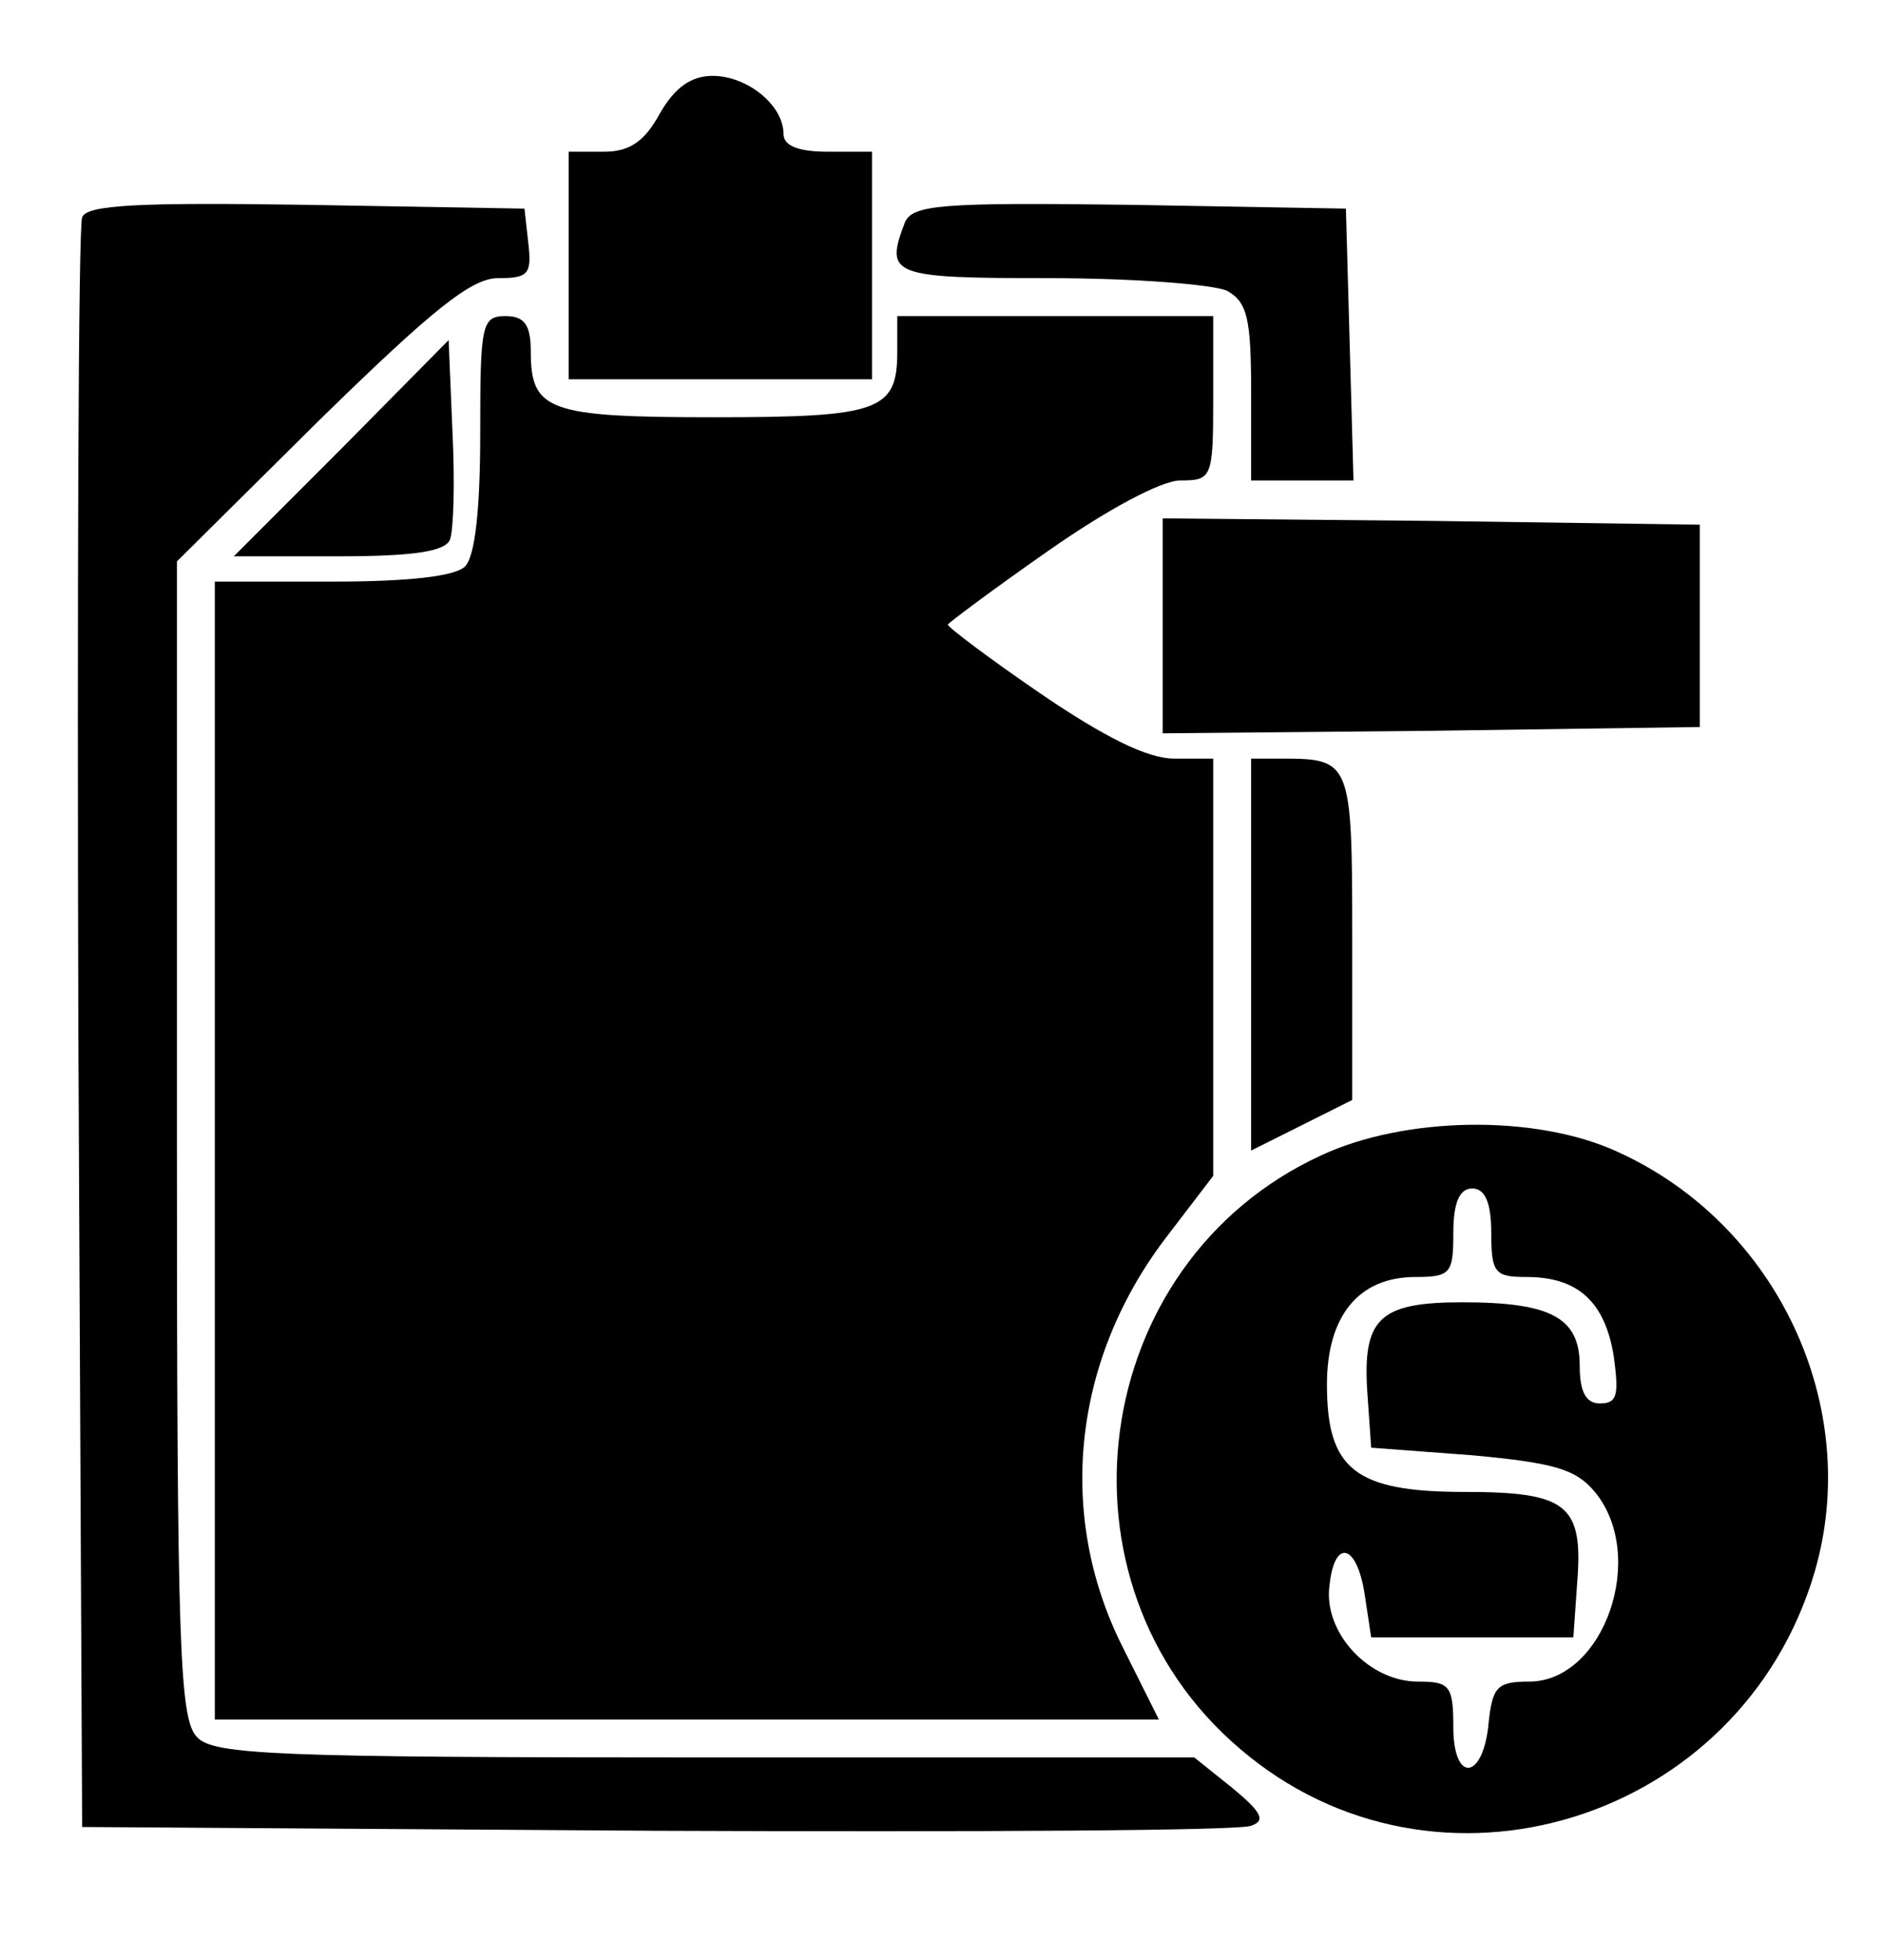 <?xml version="1.0" standalone="no"?>
<!DOCTYPE svg PUBLIC "-//W3C//DTD SVG 20010904//EN"
 "http://www.w3.org/TR/2001/REC-SVG-20010904/DTD/svg10.dtd">
<svg version="1.0" xmlns="http://www.w3.org/2000/svg"
 width="149pt" height="155pt" viewBox="0 0 149 155"
 preserveAspectRatio="xMidYMid meet">
<g transform="translate(0,155) scale(0.1,-0.1)"
fill="#000000" stroke="none">
<path d="M522 1460 c-12 -22 -24 -30 -44 -30 l-28 0 0 -90 0 -90 120 0 120 0
0 90 0 90 -35 0 c-24 0 -35 5 -35 14 0 23 -29 46 -56 46 -17 0 -30 -9 -42 -30z"/>
<path d="M65 1378 c-3 -7 -4 -296 -3 -643 l3 -630 455 -3 c250 -1 462 0 470 4
12 4 8 11 -15 30 l-30 24 -387 0 c-338 0 -389 2 -402 16 -14 14 -16 70 -16
473 l0 457 113 112 c89 87 120 112 141 112 24 0 27 3 24 28 l-3 27 -173 3
c-132 2 -174 0 -177 -10z"/>
<path d="M716 1374 c-16 -42 -11 -44 115 -44 66 0 129 -5 140 -10 16 -9 19
-22 19 -80 l0 -70 40 0 41 0 -3 108 -3 107 -171 3 c-150 2 -172 0 -178 -14z"/>
<path d="M380 1207 c0 -59 -4 -97 -12 -105 -8 -8 -46 -12 -105 -12 l-93 0 0
-450 0 -450 373 0 374 0 -29 58 c-52 104 -39 225 33 321 l39 51 0 165 0 165
-31 0 c-21 0 -55 17 -105 51 -41 28 -74 53 -74 55 0 1 36 28 79 58 47 33 90
56 105 56 25 0 26 2 26 65 l0 65 -125 0 -125 0 0 -28 c0 -47 -14 -52 -145 -52
-131 0 -145 5 -145 52 0 21 -5 28 -20 28 -19 0 -20 -7 -20 -93z"/>
<path d="M270 1195 l-85 -85 83 0 c60 0 84 4 88 13 3 8 4 46 2 86 l-3 72 -85
-86z"/>
<path d="M920 1055 l0 -85 213 2 212 3 0 80 0 80 -212 3 -213 2 0 -85z"/>
<path d="M990 795 l0 -155 40 20 40 20 0 129 c0 139 -1 141 -56 141 l-24 0 0
-155z"/>
<path d="M1045 636 c-184 -85 -218 -338 -64 -469 155 -133 397 -58 455 140 38
131 -30 275 -156 332 -65 30 -169 28 -235 -3z m135 -61 c0 -32 3 -35 28 -35
40 0 62 -19 69 -63 4 -30 3 -37 -11 -37 -11 0 -16 9 -16 30 0 38 -23 50 -93
50 -66 0 -79 -13 -75 -72 l3 -43 80 -6 c65 -6 82 -11 97 -29 42 -51 7 -150
-52 -150 -25 0 -29 -4 -32 -32 -4 -46 -28 -49 -28 -4 0 33 -3 36 -28 36 -39 0
-75 39 -70 76 4 38 22 33 28 -8 l5 -33 80 0 80 0 3 43 c5 62 -8 72 -89 72 -87
0 -109 18 -109 85 0 54 25 85 70 85 28 0 30 3 30 35 0 24 5 35 15 35 10 0 15
-11 15 -35z"/>
</g>
</svg>
